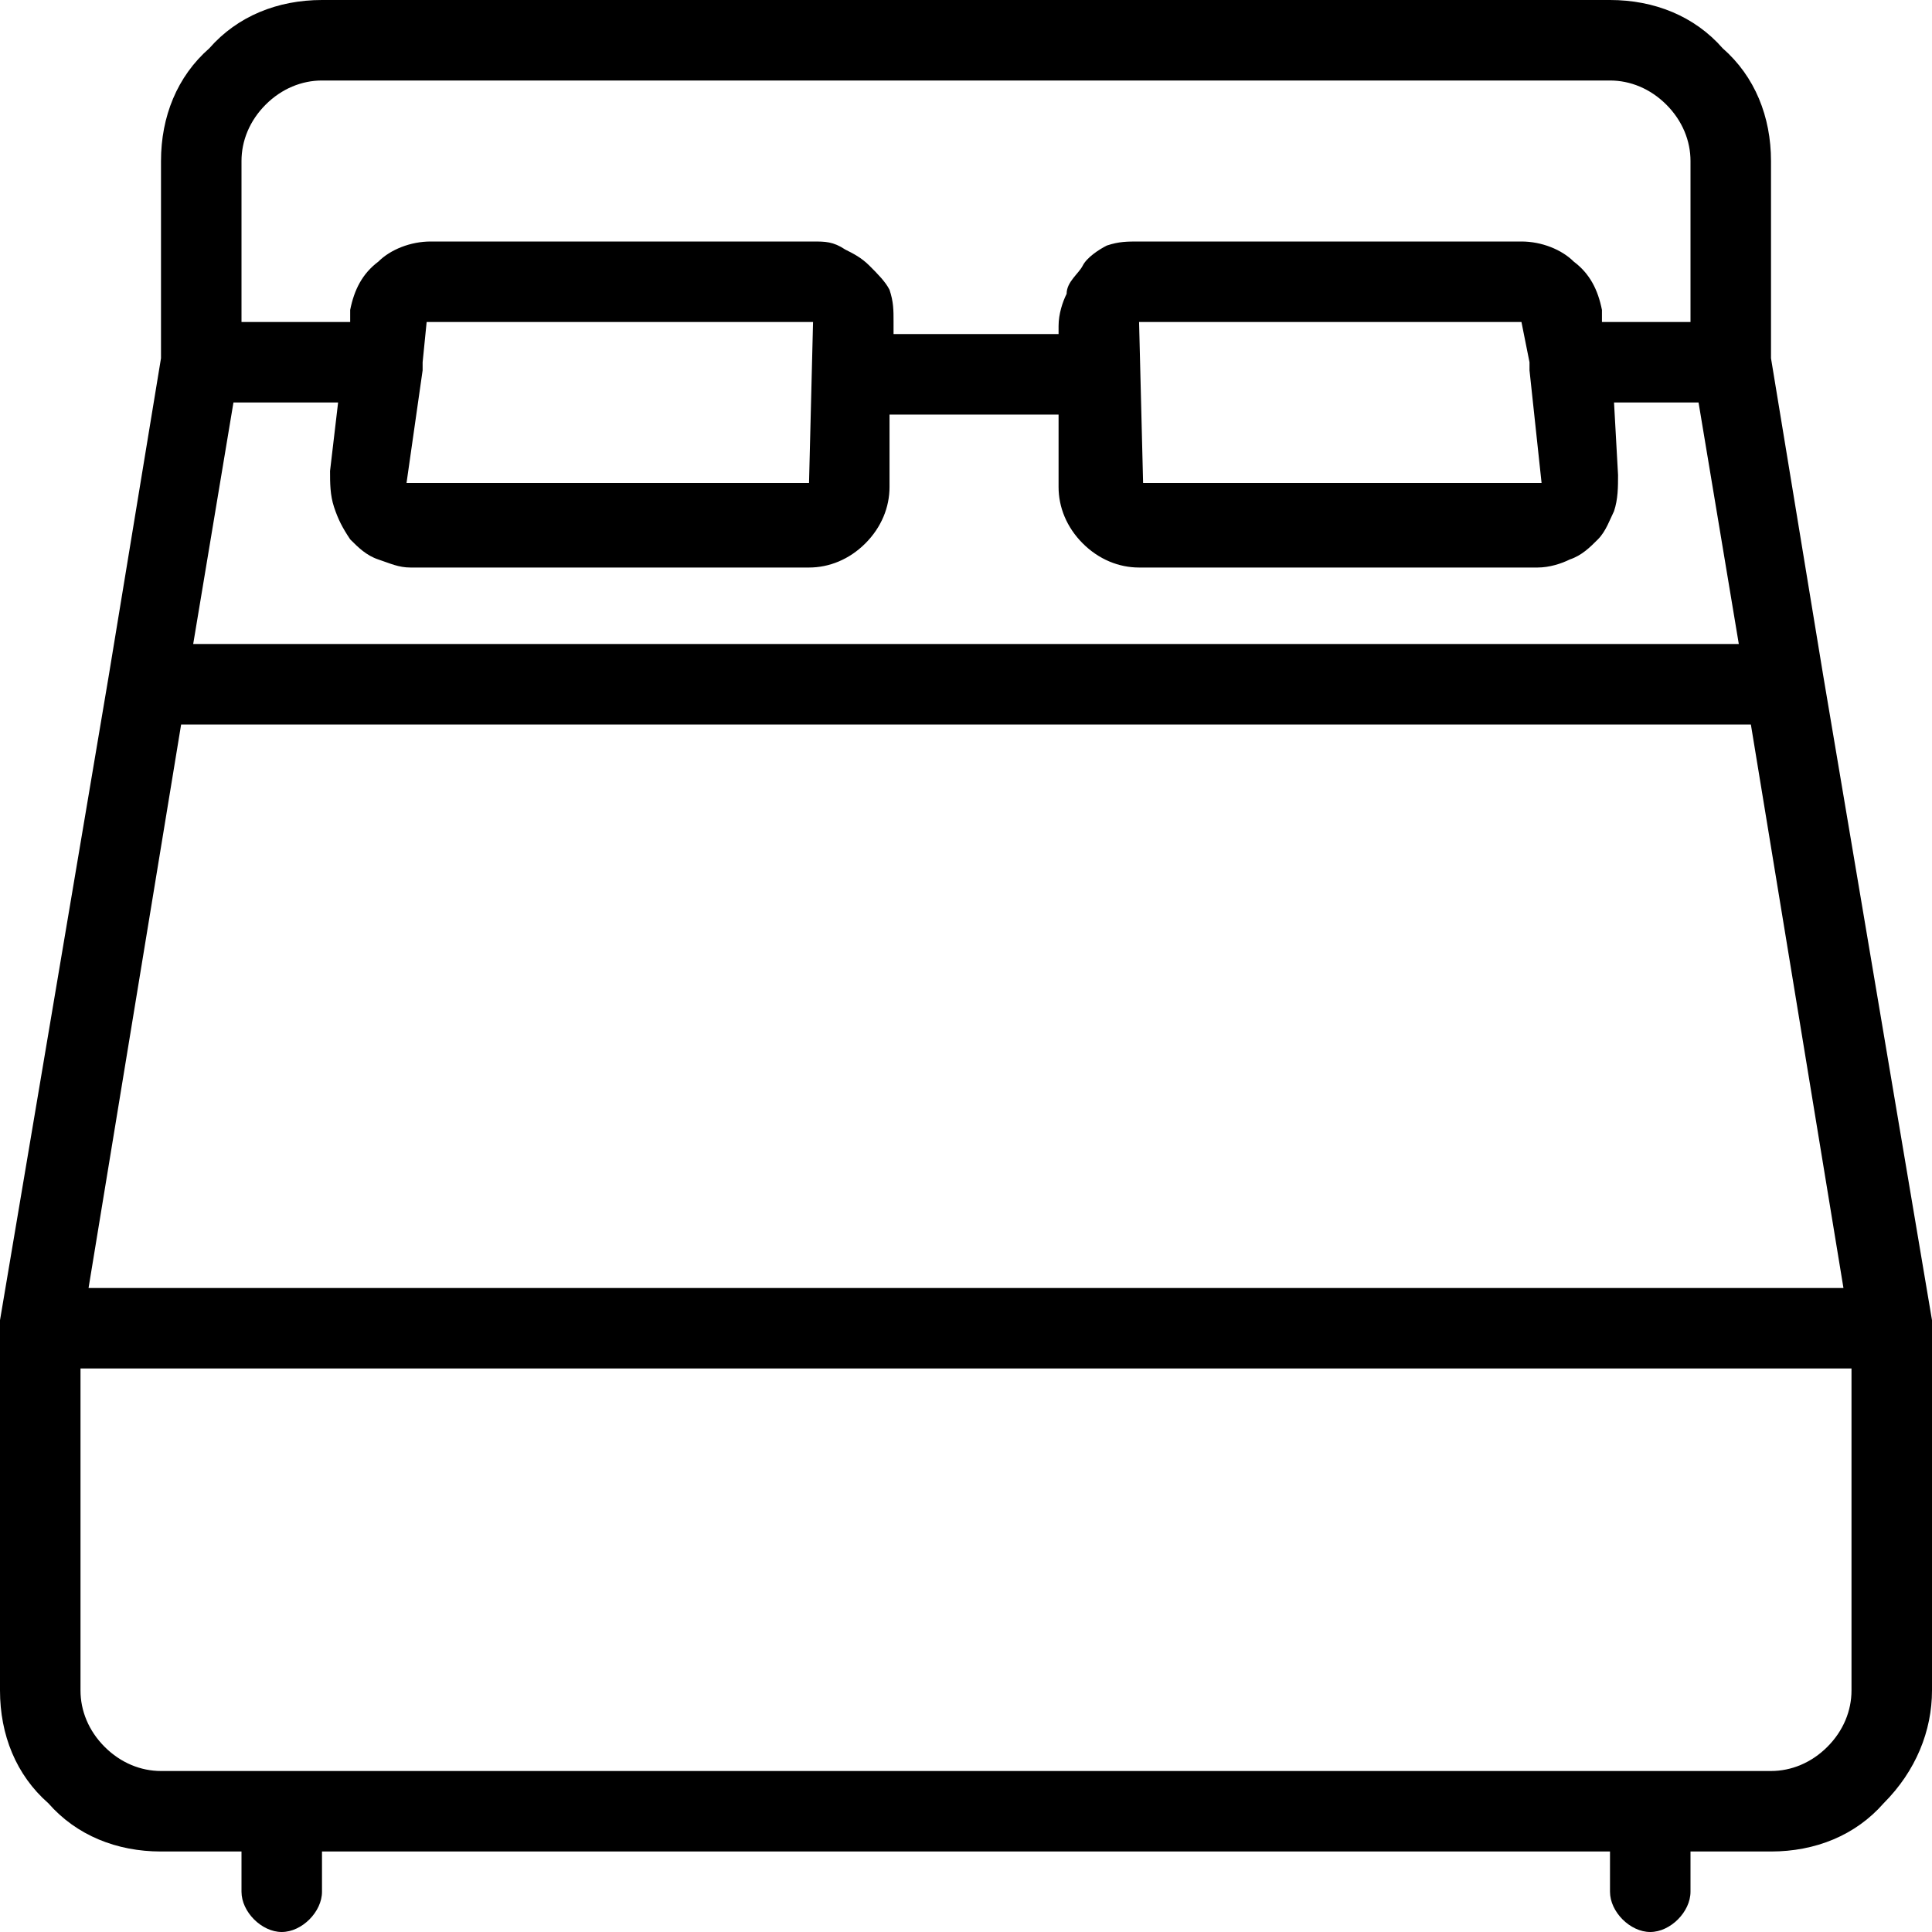 <?xml version="1.0" encoding="utf-8"?>
<!-- Generator: Adobe Illustrator 26.0.2, SVG Export Plug-In . SVG Version: 6.00 Build 0)  -->
<svg version="1.1" id="Layer_1" xmlns="http://www.w3.org/2000/svg" xmlns:xlink="http://www.w3.org/1999/xlink" x="0px" y="0px"
	 viewBox="0 0 48 48" style="enable-background:new 0 0 48 48;" xml:space="preserve">
<path d="M0,32.8c0,0.1,0,0.1,0,0.2C0,32.9,0,32.9,0,32.8L0,32.8z M48,33c0-0.1,0-0.1,0-0.2l0,0C48,32.9,48,32.9,48,33z M48,32.8
	l-2.7-16L44,8.9V4c0-1.1-0.4-2.1-1.2-2.8C42.1,0.4,41.1,0,40,0H8C6.9,0,5.9,0.4,5.2,1.2C4.4,1.9,4,2.9,4,4v4.9l-1.3,7.9L0,32.8
	c0,0.1,0,0.1,0,0.2v9c0,1.1,0.4,2.1,1.2,2.8C1.9,45.6,2.9,46,4,46h2v1c0,0.5,0.5,1,1,1s1-0.5,1-1v-1h32v1c0,0.5,0.5,1,1,1s1-0.5,1-1
	v-1h2c1.1,0,2.1-0.4,2.8-1.2C47.6,44,48,43,48,42v-9C48,32.9,48,32.9,48,32.8z M6,4c0-0.5,0.2-1,0.6-1.4S7.5,2,8,2h32
	c0.5,0,1,0.2,1.4,0.6C41.8,3,42,3.5,42,4v4h-2.2V7.7c-0.1-0.5-0.3-0.9-0.7-1.2C38.8,6.2,38.3,6,37.8,6l0,0h-9.5
	c-0.3,0-0.5,0-0.8,0.1c-0.2,0.1-0.5,0.3-0.6,0.5S26.5,7,26.5,7.3c-0.1,0.2-0.2,0.5-0.2,0.8v0.2h-4.1V8c0-0.3,0-0.5-0.1-0.8
	C22,7,21.8,6.8,21.6,6.6c-0.2-0.2-0.4-0.3-0.6-0.4C20.7,6,20.5,6,20.2,6h-9.5c-0.5,0-1,0.2-1.3,0.5C9,6.8,8.8,7.2,8.7,7.7V8H6V4z
	 M38.3,12h-9.9l-0.1-4h9.5L38,9v0.2L38.3,12z M20.2,8l-0.1,4h-10l0.4-2.8V9l0.1-1H20.2z M5.8,10h2.6l-0.2,1.7c0,0.3,0,0.6,0.1,0.9
	c0.1,0.3,0.2,0.5,0.4,0.8c0.2,0.2,0.4,0.4,0.7,0.5s0.5,0.2,0.8,0.2l0,0h9.9c0.5,0,1-0.2,1.4-0.6c0.4-0.4,0.6-0.9,0.6-1.4v-1.8h4.2
	v1.8c0,0.5,0.2,1,0.6,1.4s0.9,0.6,1.4,0.6h9.9l0,0c0.3,0,0.6-0.1,0.8-0.2c0.3-0.1,0.5-0.3,0.7-0.5s0.3-0.5,0.4-0.7
	c0.1-0.3,0.1-0.6,0.1-0.9L40.1,10h2.1l1,6H4.8L5.8,10z M4.5,18h39l2.3,14H2.2L4.5,18z M46,42c0,0.5-0.2,1-0.6,1.4
	C45,43.8,44.5,44,44,44H4c-0.5,0-1-0.2-1.4-0.6C2.2,43,2,42.5,2,42v-8h44V42z"/>
</svg>

